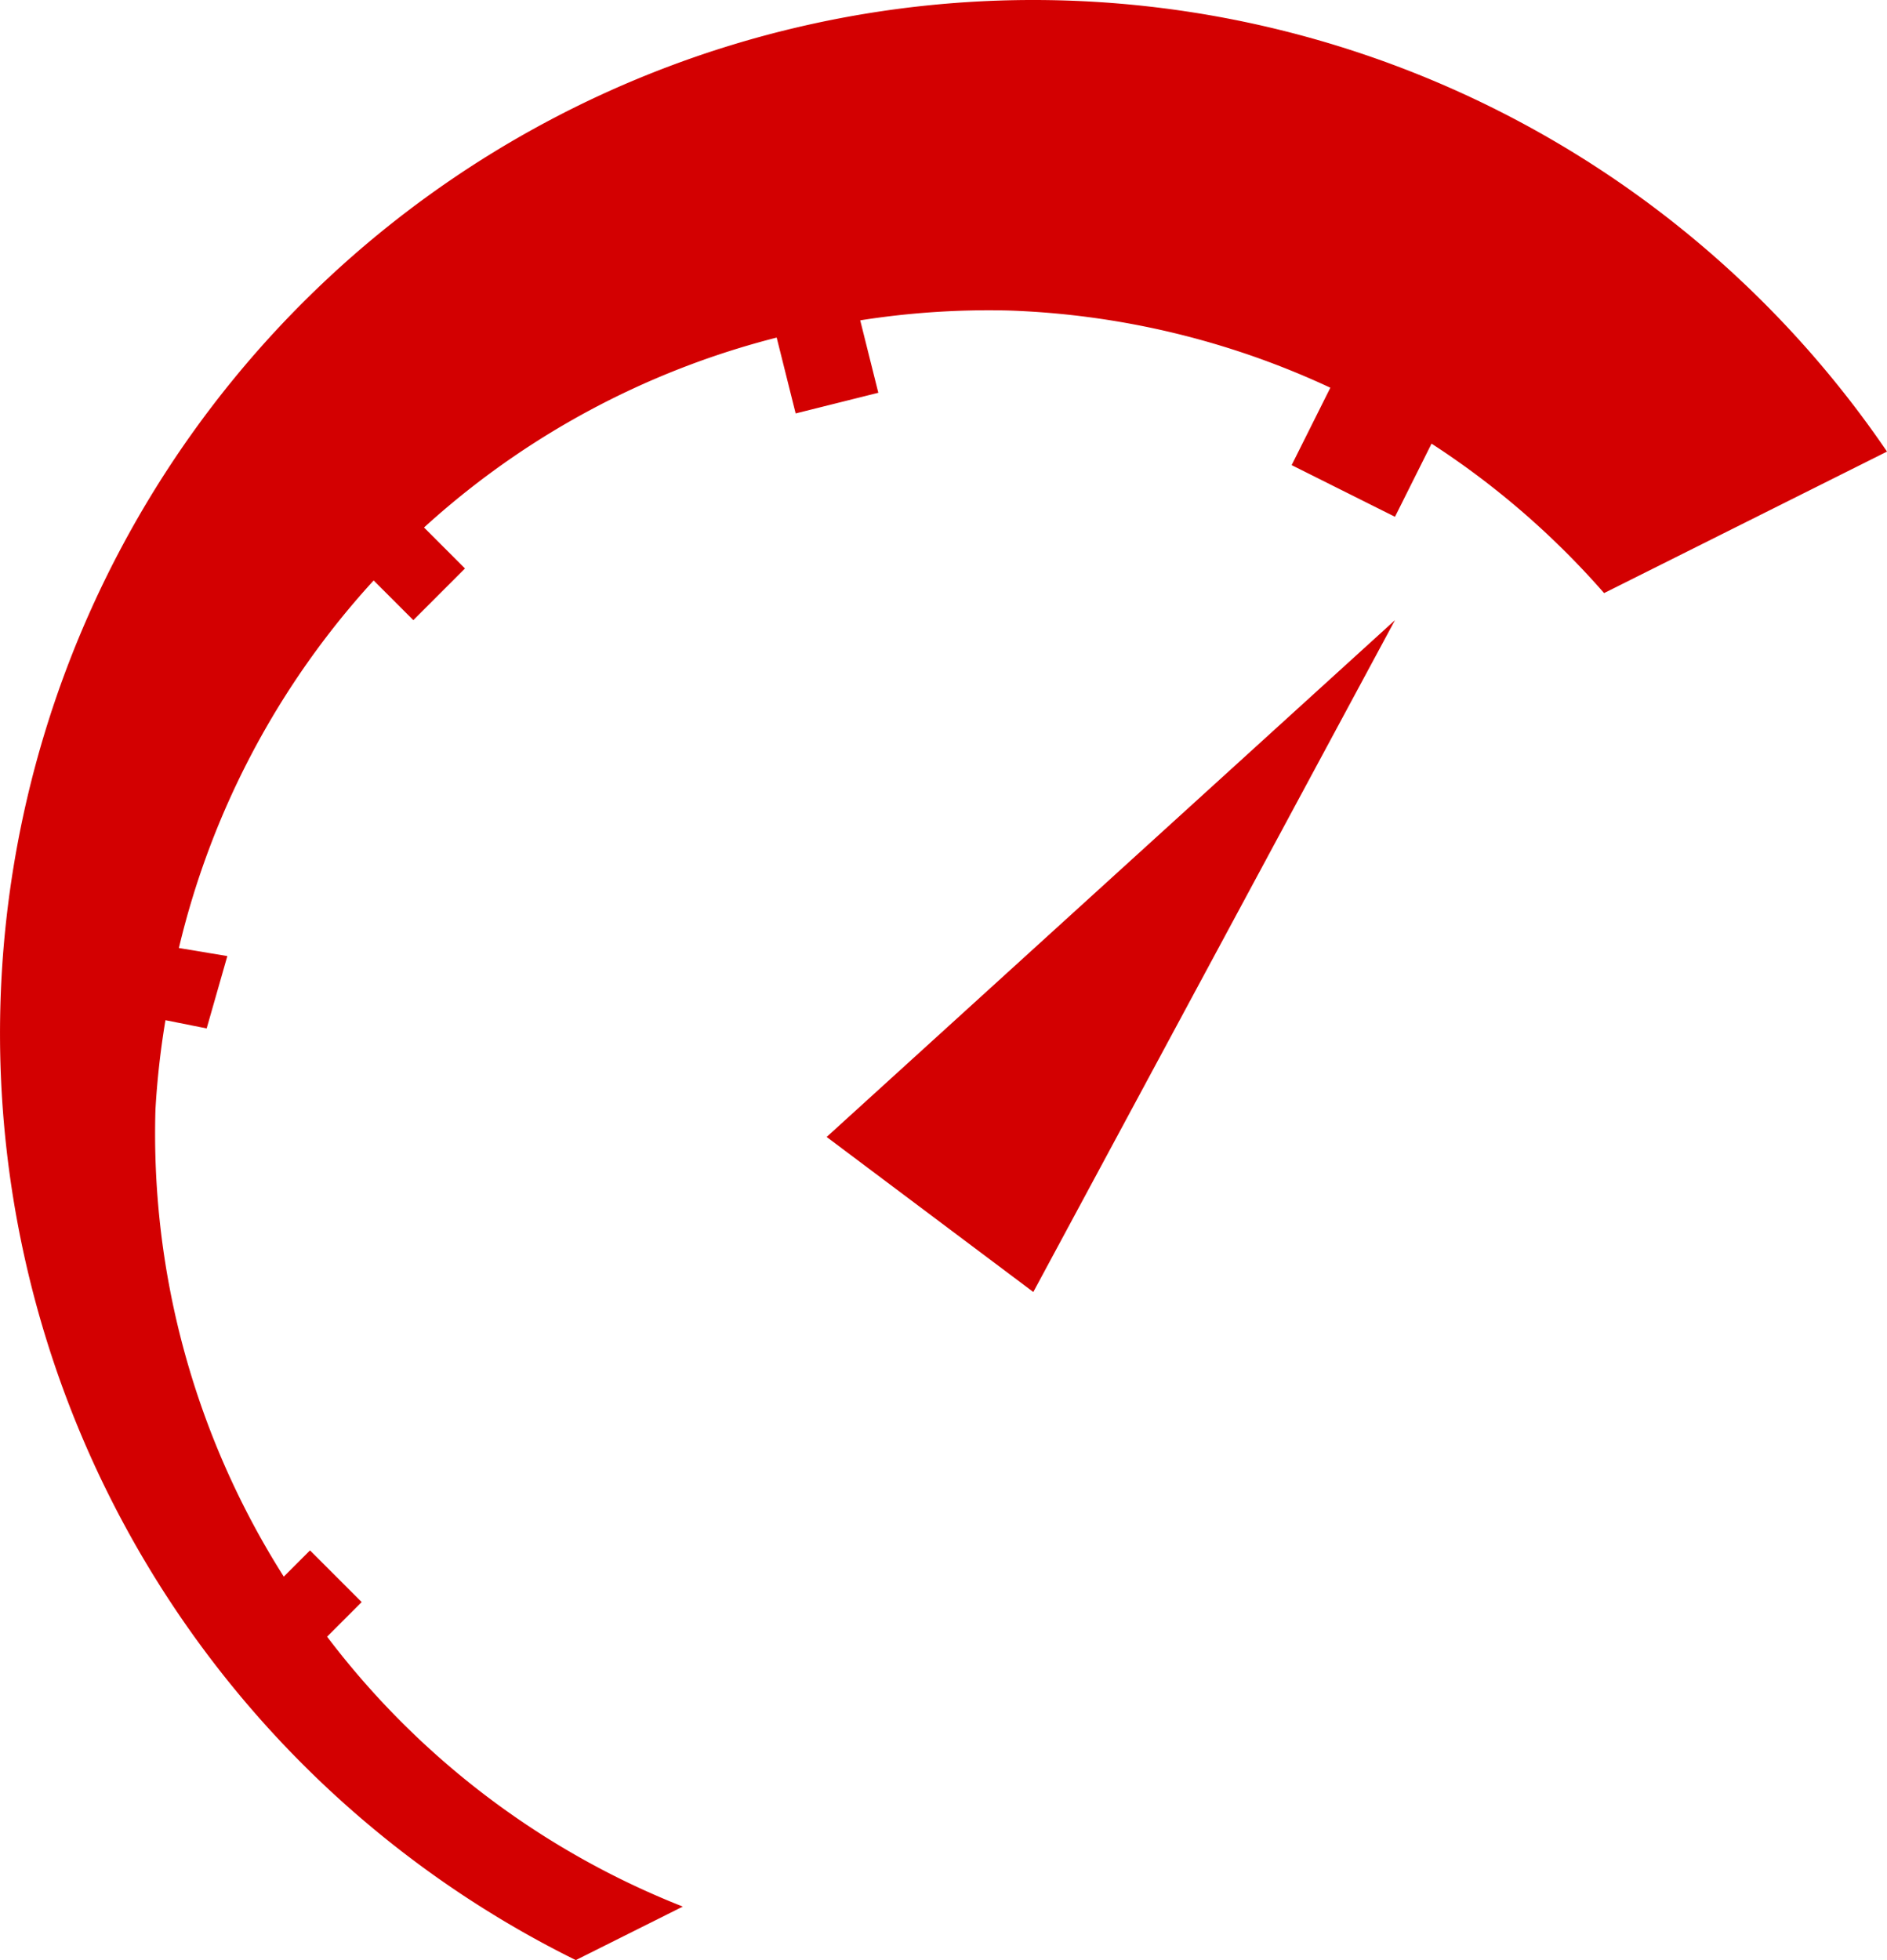 <!-- Copyright 2024 Jelly Terra. Use of the content is subject to the CC BY-NC-ND 4.0 license. -->

<svg width="182.616" height="189.639" viewBox="0 0 182.616 189.639" xmlns="http://www.w3.org/2000/svg">
    <path style="fill:#d30001"
          d="M 103.199,0.051 A 100,100 0 0 0 0.055,96.713 100,100 0 0 0 55.723,189.639 l 10.357,-5.178 A 80,80 0 0 1 31.654,158.346 L 35,155 l -5,-5 -2.537,2.537 a 80,80 0 0 1 -12.42,-45.168 80,80 0 0 1 0.969,-8.666 L 20,99.5 l 2,-7 -4.688,-0.781 A 80,80 0 0 1 36.16,56.16 L 40,60 45,55 41.035,51.035 a 80,80 0 0 1 34.129,-18.375 L 77,40 85,38 83.248,30.992 a 80,80 0 0 1 14.311,-0.951 80,80 0 0 1 31.186,7.471 L 125,45 l 10,5 3.539,-7.078 a 80,80 0 0 1 16.699,14.459 L 182.617,43.691 A 100,100 0 0 0 103.199,0.051 Z M 135,60 l -55,50 20,15 z"/>
</svg>
